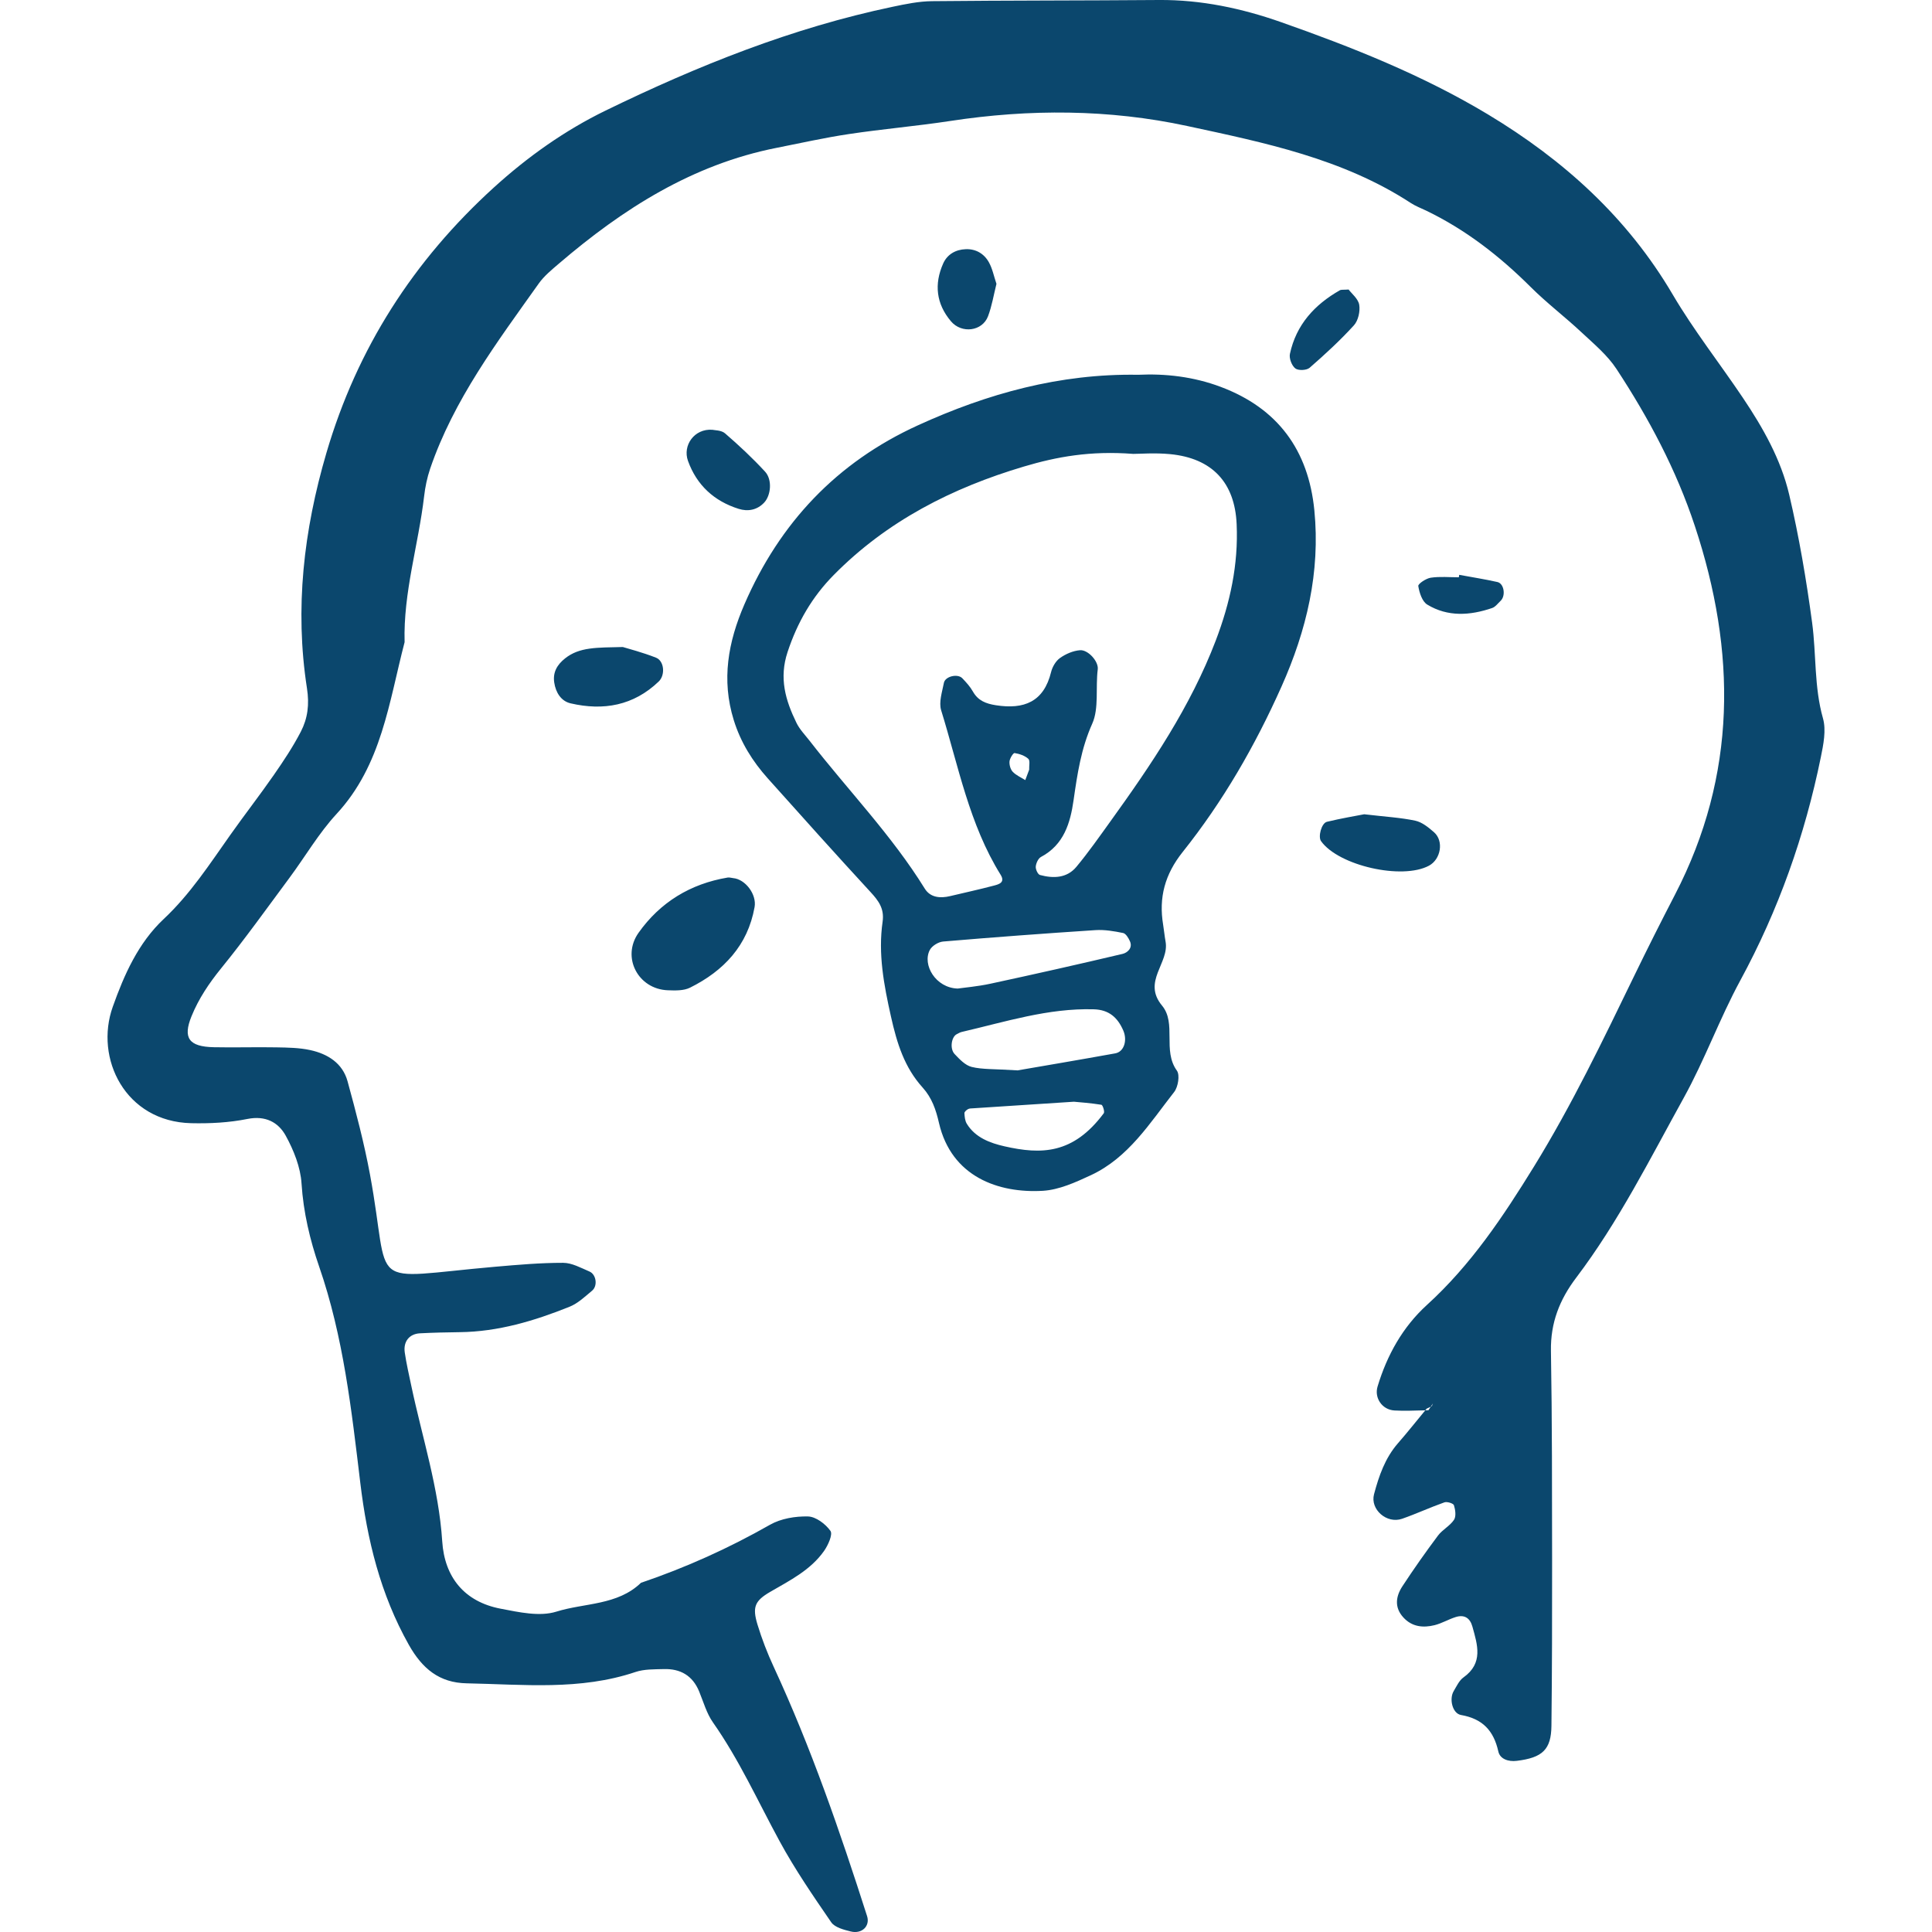 <?xml version="1.0" encoding="iso-8859-1"?>
<!-- Generator: Adobe Illustrator 19.0.0, SVG Export Plug-In . SVG Version: 6.00 Build 0)  -->
<svg xmlns="http://www.w3.org/2000/svg" xmlns:xlink="http://www.w3.org/1999/xlink" version="1.1" id="Capa_1" x="0px" y="0px" viewBox="0 0 102.638 102.638" style="enable-background:new 0 0 102.638 102.638;" xml:space="preserve" width="512px" height="512px">
<g id="_x0A_head-idea">
	<g>
		<path style="fill-rule:evenodd;clip-rule:evenodd;" d="M96.846,38.162c-0.476-1.677-0.35-3.395-0.576-5.079    c-0.307-2.284-0.693-4.565-1.219-6.808c-0.438-1.867-1.39-3.551-2.461-5.143c-1.231-1.832-2.605-3.579-3.723-5.478    c-2.41-4.102-5.799-7.157-9.82-9.577c-3.46-2.081-7.197-3.566-10.988-4.9C65.976,0.444,63.812-0.017,61.57,0    c-4.02,0.032-8.041,0.021-12.061,0.062c-0.695,0.008-1.395,0.152-2.078,0.296C42.088,1.477,37.06,3.495,32.178,5.871    c-2.17,1.056-4.144,2.456-5.945,4.093c-4.266,3.881-7.258,8.53-8.891,14.093c-1.209,4.118-1.691,8.267-1.035,12.503    c0.135,0.867,0.041,1.602-0.326,2.311c-0.414,0.799-0.918,1.557-1.432,2.297c-0.745,1.073-1.549,2.106-2.303,3.172    c-1.104,1.559-2.135,3.158-3.549,4.483c-1.352,1.269-2.099,2.955-2.705,4.659c-0.981,2.748,0.666,6.106,4.164,6.188    c0.996,0.023,2.016-0.029,2.988-0.225c0.959-0.193,1.644,0.175,2.037,0.892c0.424,0.773,0.784,1.672,0.838,2.537    c0.098,1.53,0.448,3.003,0.934,4.408c1.294,3.739,1.721,7.62,2.189,11.505c0.362,3.013,1.066,5.909,2.578,8.596    c0.713,1.264,1.617,2.016,3.072,2.044c3.004,0.058,6.025,0.39,8.967-0.601c0.463-0.156,0.993-0.141,1.494-0.155    c0.889-0.029,1.544,0.342,1.892,1.195c0.227,0.554,0.393,1.156,0.729,1.635c1.395,1.986,2.387,4.188,3.538,6.306    c0.812,1.496,1.781,2.909,2.747,4.315c0.189,0.273,0.666,0.397,1.035,0.488c0.599,0.149,1.039-0.291,0.869-0.817    c-1.439-4.496-2.976-8.956-4.963-13.247c-0.336-0.725-0.627-1.479-0.859-2.242c-0.281-0.926-0.146-1.26,0.684-1.74    c1.047-0.607,2.14-1.154,2.855-2.172c0.213-0.304,0.47-0.872,0.338-1.061c-0.258-0.367-0.772-0.755-1.188-0.768    c-0.676-0.018-1.443,0.111-2.023,0.44c-2.191,1.247-4.471,2.275-6.855,3.084c-1.252,1.207-2.994,1.062-4.498,1.533    c-0.887,0.277-1.986,0.029-2.957-0.157c-1.93-0.368-2.982-1.678-3.104-3.577c-0.184-2.836-1.062-5.516-1.643-8.263    c-0.123-0.588-0.26-1.175-0.347-1.769c-0.086-0.586,0.243-0.992,0.808-1.021c0.703-0.037,1.406-0.052,2.111-0.061    c2.044-0.023,3.965-0.599,5.836-1.351c0.444-0.178,0.822-0.541,1.199-0.855c0.305-0.255,0.22-0.861-0.142-1.016    c-0.453-0.193-0.932-0.462-1.4-0.462c-1.2-0.002-2.403,0.104-3.602,0.208c-7.027,0.615-5.507,1.306-6.658-4.902    c-0.31-1.667-0.743-3.313-1.191-4.949c-0.264-0.964-1.055-1.457-1.982-1.658c-0.582-0.127-1.196-0.135-1.797-0.146    c-1.106-0.021-2.214,0.017-3.32-0.007c-1.336-0.026-1.66-0.492-1.191-1.645c0.381-0.938,0.932-1.754,1.574-2.547    c1.266-1.56,2.434-3.195,3.631-4.809c0.838-1.13,1.555-2.369,2.503-3.395c2.399-2.593,2.78-5.936,3.612-9.122    c-0.074-2.639,0.734-5.161,1.037-7.75c0.057-0.495,0.16-0.994,0.32-1.465c1.253-3.67,3.561-6.729,5.77-9.839    c0.287-0.404,0.691-0.732,1.072-1.059c3.399-2.91,7.094-5.267,11.57-6.15c1.277-0.252,2.549-0.539,3.836-0.731    c1.786-0.269,3.59-0.422,5.375-0.694c4.218-0.645,8.445-0.63,12.597,0.266c4.104,0.884,8.264,1.731,11.88,4.092    c0.25,0.163,0.537,0.271,0.809,0.401c2.109,1.016,3.92,2.427,5.572,4.075c0.85,0.846,1.812,1.574,2.688,2.395    c0.656,0.613,1.373,1.209,1.857,1.947c1.713,2.61,3.175,5.354,4.162,8.34c2.211,6.674,2.245,13.215-1.057,19.588    c-0.74,1.428-1.463,2.865-2.165,4.312c-1.665,3.43-3.312,6.861-5.319,10.121c-1.645,2.67-3.357,5.236-5.691,7.359    c-1.291,1.175-2.121,2.667-2.624,4.337c-0.181,0.601,0.238,1.231,0.896,1.271c0.545,0.032,1.093,0.002,1.64-0.009    c0.025-0.03,0.05-0.06,0.074-0.089c0.073-0.034,0.148-0.064,0.217-0.104c0.038-0.057,0.076-0.114,0.114-0.17    c-0.025,0.053-0.037,0.123-0.078,0.153c-0.011,0.007-0.024,0.01-0.036,0.017c-0.042,0.063-0.084,0.127-0.126,0.189    c-0.055,0-0.11,0.003-0.165,0.004c-0.483,0.585-0.956,1.181-1.455,1.753c-0.683,0.785-1.009,1.733-1.269,2.707    c-0.213,0.807,0.678,1.586,1.494,1.301c0.756-0.264,1.487-0.604,2.244-0.871c0.143-0.051,0.477,0.054,0.508,0.153    c0.075,0.243,0.125,0.591,0.002,0.776c-0.215,0.324-0.615,0.521-0.85,0.836c-0.656,0.877-1.289,1.775-1.889,2.691    c-0.353,0.538-0.438,1.125,0.05,1.658c0.458,0.502,1.05,0.561,1.658,0.41c0.386-0.096,0.74-0.311,1.122-0.431    c0.453-0.142,0.758,0.04,0.887,0.504c0.271,0.975,0.59,1.943-0.473,2.702c-0.23,0.164-0.367,0.472-0.521,0.729    c-0.248,0.416-0.068,1.187,0.389,1.268c1.145,0.2,1.736,0.829,1.983,1.938c0.089,0.404,0.536,0.553,0.979,0.498    c1.366-0.166,1.829-0.599,1.842-1.863c0.033-2.917,0.039-5.834,0.036-8.752c-0.005-3.722,0.002-7.443-0.062-11.165    c-0.025-1.489,0.455-2.716,1.342-3.888c2.252-2.973,3.918-6.31,5.715-9.558c1.115-2.015,1.904-4.209,3.004-6.235    c2.031-3.742,3.428-7.697,4.276-11.854C96.869,39.557,97.024,38.792,96.846,38.162z M64.844,20.55    c-1.438-0.539-2.921-0.709-4.385-0.64c-4.159-0.069-8,0.998-11.696,2.686c-4.312,1.968-7.339,5.177-9.217,9.512    c-0.864,1.994-1.229,4.006-0.566,6.144c0.366,1.183,0.996,2.191,1.808,3.099c1.809,2.021,3.62,4.043,5.459,6.039    c0.428,0.464,0.74,0.881,0.642,1.572c-0.246,1.711,0.066,3.352,0.444,5.044c0.319,1.426,0.715,2.7,1.681,3.769    c0.496,0.55,0.709,1.182,0.869,1.881c0.662,2.868,3.168,3.743,5.517,3.606c0.863-0.051,1.738-0.451,2.546-0.826    c2-0.928,3.137-2.771,4.432-4.424c0.209-0.266,0.312-0.9,0.145-1.133c-0.777-1.07-0.006-2.512-0.79-3.457    c-1.063-1.279,0.395-2.262,0.188-3.4c-0.054-0.296-0.08-0.596-0.129-0.892c-0.24-1.449,0.09-2.678,1.041-3.872    c2.139-2.681,3.844-5.642,5.244-8.777c1.336-2.99,2.072-6.087,1.748-9.373C69.509,23.917,67.889,21.691,64.844,20.55z     M58.638,59.142c-1.629,2.186-3.324,2.199-5.276,1.756c-0.746-0.169-1.552-0.457-2.003-1.203    c-0.094-0.156-0.113-0.368-0.124-0.557c-0.004-0.068,0.106-0.167,0.187-0.213c0.074-0.043,0.178-0.041,0.268-0.046    c1.686-0.111,3.373-0.22,5.362-0.35c0.291,0.028,0.88,0.069,1.461,0.162C58.582,58.703,58.699,59.061,58.638,59.142z     M59.248,55.96c-1.938,0.35-3.878,0.678-5.188,0.904c-1.256-0.08-1.869-0.043-2.439-0.183c-0.34-0.083-0.646-0.409-0.906-0.684    c-0.27-0.284-0.17-0.913,0.109-1.054c0.088-0.043,0.174-0.1,0.268-0.121c2.313-0.535,4.591-1.272,7.012-1.203    c0.807,0.022,1.271,0.432,1.574,1.135C59.896,55.267,59.721,55.875,59.248,55.96z M59.639,50.675    c-2.337,0.554-4.681,1.08-7.028,1.586c-0.682,0.147-1.383,0.205-1.734,0.256c-1.174-0.035-1.889-1.267-1.482-2.047    c0.114-0.22,0.455-0.429,0.709-0.451c2.696-0.229,5.395-0.43,8.094-0.606c0.486-0.031,0.986,0.055,1.467,0.153    c0.146,0.029,0.286,0.265,0.362,0.436C60.193,50.374,59.877,50.619,59.639,50.675z M53.631,40.447    c0.016-0.162,0.199-0.453,0.27-0.441c0.257,0.041,0.541,0.136,0.729,0.307c0.103,0.096,0.035,0.379,0.045,0.578    c-0.068,0.184-0.139,0.368-0.207,0.552c-0.227-0.144-0.487-0.253-0.666-0.442C53.679,40.872,53.614,40.628,53.631,40.447z     M64.588,34.027c-1.344,3.521-3.422,6.59-5.599,9.612c-0.587,0.815-1.165,1.641-1.806,2.412c-0.504,0.606-1.225,0.624-1.933,0.433    c-0.114-0.03-0.239-0.301-0.225-0.449c0.017-0.181,0.131-0.431,0.277-0.509c1.219-0.646,1.559-1.805,1.732-3.016    c0.2-1.392,0.397-2.737,0.992-4.066c0.365-0.815,0.17-1.917,0.292-2.886c0.052-0.417-0.512-1.046-0.94-1.015    c-0.365,0.026-0.758,0.197-1.062,0.411c-0.225,0.158-0.408,0.47-0.476,0.746c-0.388,1.592-1.443,1.999-2.933,1.766    c-0.527-0.082-0.948-0.241-1.223-0.731c-0.146-0.259-0.354-0.486-0.56-0.702c-0.247-0.259-0.909-0.106-0.979,0.242    c-0.093,0.482-0.278,1.027-0.146,1.459c0.918,2.96,1.488,6.052,3.16,8.739c0.252,0.406-0.088,0.504-0.343,0.571    c-0.775,0.206-1.56,0.375-2.341,0.562c-0.525,0.125-1.049,0.081-1.346-0.397c-1.754-2.835-4.077-5.226-6.109-7.843    c-0.246-0.317-0.539-0.615-0.711-0.971c-0.58-1.191-0.93-2.366-0.468-3.76c0.521-1.573,1.3-2.922,2.452-4.089    c2.829-2.869,6.295-4.63,10.105-5.762c1.736-0.516,3.518-0.847,5.805-0.671c0.351,0,1.161-0.065,1.959,0.013    c2.236,0.217,3.44,1.51,3.535,3.722C65.793,29.991,65.353,32.019,64.588,34.027z M35.478,52.608    c0.394,0.015,0.846,0.029,1.18-0.138c1.793-0.892,3.064-2.236,3.43-4.284c0.119-0.672-0.491-1.479-1.139-1.536    c-0.098-0.011-0.203-0.046-0.297-0.029c-1.975,0.332-3.58,1.313-4.728,2.932C33.002,50.853,33.9,52.55,35.478,52.608z     M75.916,45.989c0.633-0.342,0.797-1.312,0.266-1.777c-0.292-0.255-0.634-0.535-0.993-0.612c-0.775-0.166-1.577-0.208-2.716-0.342    c-0.449,0.088-1.221,0.216-1.979,0.4c-0.293,0.07-0.479,0.795-0.314,1.026C71.109,45.989,74.49,46.757,75.916,45.989z     M34.846,34.937c-0.721-0.283-1.477-0.477-1.758-0.564c-1.402,0.032-2.305-0.002-3.068,0.604c-0.42,0.333-0.658,0.738-0.576,1.281    c0.077,0.527,0.361,0.989,0.868,1.107c1.741,0.405,3.345,0.124,4.683-1.16C35.349,35.867,35.295,35.112,34.846,34.937z     M39.24,27.032c0.484,0.152,0.98,0.072,1.359-0.334c0.359-0.385,0.438-1.217,0.045-1.642c-0.664-0.721-1.385-1.394-2.126-2.034    c-0.198-0.173-0.556-0.16-0.675-0.19c-0.957-0.072-1.59,0.834-1.293,1.654C37.015,25.777,37.941,26.623,39.24,27.032z M52.49,16.8    c0.207-0.55,0.301-1.141,0.447-1.721c-0.138-0.407-0.213-0.808-0.402-1.145c-0.254-0.457-0.691-0.717-1.232-0.696    c-0.535,0.019-0.982,0.276-1.197,0.762c-0.486,1.093-0.373,2.138,0.414,3.069C51.086,17.739,52.186,17.604,52.49,16.8z     M69.572,19.54c0.818-0.713,1.621-1.451,2.352-2.253c0.232-0.253,0.342-0.747,0.285-1.095c-0.054-0.322-0.404-0.595-0.564-0.811    c-0.277,0.021-0.39-0.002-0.463,0.039c-1.346,0.764-2.323,1.833-2.654,3.378c-0.052,0.238,0.096,0.625,0.284,0.773    C68.969,19.697,69.412,19.678,69.572,19.54z M79.271,32.301c0.172-0.059,0.304-0.245,0.447-0.379    c0.286-0.268,0.189-0.922-0.168-1.002c-0.672-0.15-1.352-0.257-2.029-0.382c-0.008,0.043-0.012,0.087-0.02,0.131    c-0.498,0-1.004-0.051-1.492,0.022c-0.25,0.037-0.682,0.327-0.662,0.443c0.057,0.353,0.205,0.82,0.476,0.985    C76.916,32.783,78.101,32.701,79.271,32.301z" fill="#0B476D"/>
	</g>
</g>
<g>
</g>
<g>
</g>
<g>
</g>
<g>
</g>
<g>
</g>
<g>
</g>
<g>
</g>
<g>
</g>
<g>
</g>
<g>
</g>
<g>
</g>
<g>
</g>
<g>
</g>
<g>
</g>
<g>
</g>
</svg>
